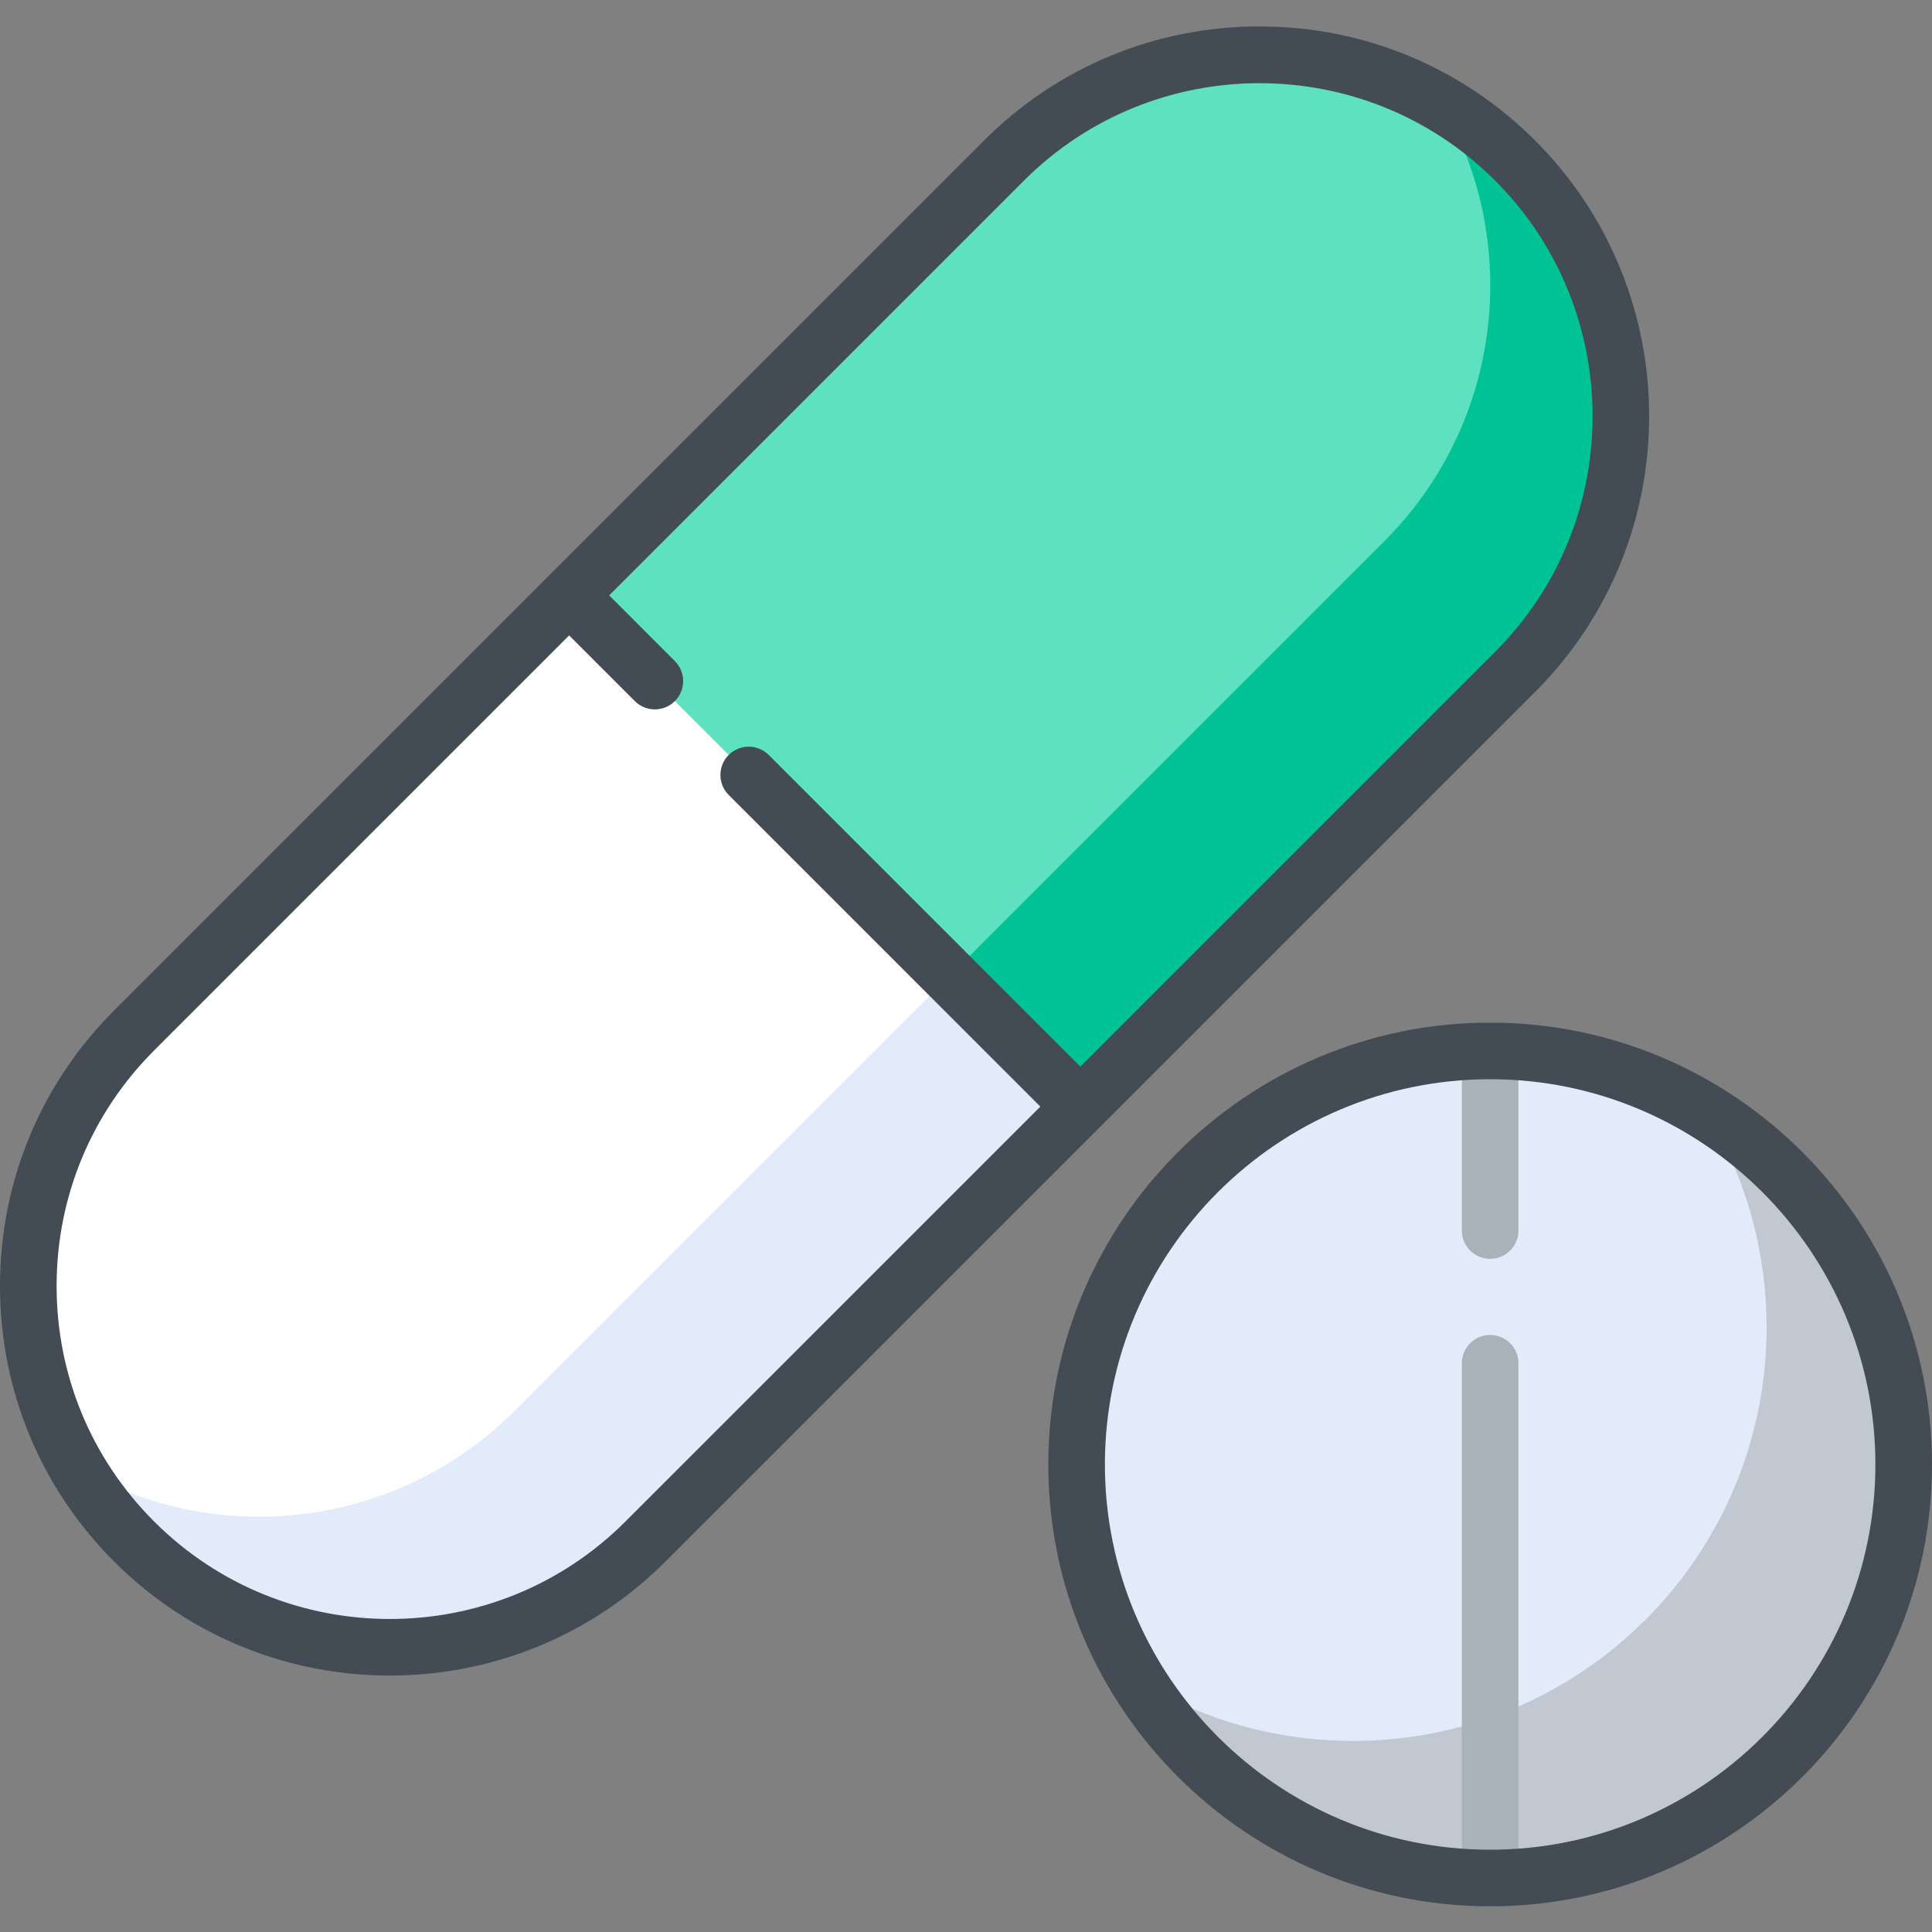 <svg viewBox="0 -7 512 512" xmlns="http://www.w3.org/2000/svg"><rect x="0" y="-7" width="512" height="512" fill="#808080" stroke="none"/><path d="m504.5 381.098c0 60.527-49.066 109.594-109.594 109.594s-109.594-49.066-109.594-109.594 49.066-109.594 109.594-109.594 109.594 49.066 109.594 109.594zm0 0" fill="#f3e8d6"/><path d="m504.5 381.098c0 60.527-49.066 109.594-109.594 109.594s-109.594-49.066-109.594-109.594 49.066-109.594 109.594-109.594 109.594 49.066 109.594 109.594zm0 0" fill="#e2ebf9"/><path d="m452.082 287.59c10.199 16.645 16.086 36.223 16.086 57.176 0 60.527-49.066 109.594-109.594 109.594-20.953 0-40.531-5.883-57.18-16.086 19.266 31.441 53.938 52.418 93.512 52.418 60.527 0 109.594-49.066 109.594-109.594 0-39.574-20.977-74.246-52.418-93.508zm0 0" fill="#c1c8d2"/><path d="m394.906 498.191c-4.145 0-7.5-3.355-7.5-7.5v-136.418c0-4.141 3.355-7.5 7.5-7.5s7.5 3.359 7.5 7.5v136.418c0 4.145-3.355 7.5-7.5 7.5zm0 0" fill="#aab2b9"/><path d="m394.906 326.605c-4.145 0-7.5-3.359-7.5-7.5v-47.602c0-4.141 3.355-7.5 7.5-7.5s7.5 3.359 7.5 7.5v47.602c0 4.141-3.355 7.5-7.5 7.5zm0 0" fill="#aab2b9"/><path d="m35.559 401.535c-37.41-37.41-37.41-98.066 0-135.477l230.5-230.5c37.41-37.41 98.066-37.41 135.477 0s37.41 98.066 0 135.477l-230.5 230.5c-37.41 37.41-98.066 37.41-135.477 0zm0 0" fill="#fff"/><path d="m401.535 35.559c-5.988-5.988-12.574-11.012-19.562-15.086 21.363 36.672 16.336 84.492-15.086 115.914l-230.5 230.5c-31.422 31.422-79.242 36.449-115.914 15.086 4.074 6.988 9.098 13.574 15.086 19.562 37.41 37.41 98.066 37.41 135.477 0l230.5-230.5c37.41-37.41 37.41-98.066 0-135.477zm0 0" fill="#e2ebf9"/><path d="m401.535 35.559c-37.41-37.41-98.066-37.41-135.477 0l-115.23 115.227 135.48 135.477 115.227-115.227c37.41-37.41 37.41-98.066 0-135.477zm0 0" fill="#5de1c0"/><path d="m422.578 139.348c.586-1.441 1.133-2.895 1.645-4.359 1.535-4.387 2.738-8.867 3.617-13.395.293-1.508.547-3.023.766-4.543.438-3.039.73-6.098.879-9.156 1.242-26.027-8.074-52.461-27.949-72.336-.684-.68-1.375-1.348-2.07-2.004-.207-.195-.414-.383-.621-.574-.516-.477-1.035-.949-1.559-1.414-.215-.188-.426-.379-.641-.562-.609-.531-1.219-1.051-1.836-1.559-.109-.094-.219-.188-.328-.277-.77-.633-1.547-1.25-2.332-1.855-.031-.023-.062-.047-.098-.07-.738-.566-1.484-1.121-2.238-1.664-.125-.09-.25-.18-.375-.27-.715-.512-1.434-1.012-2.16-1.5-.074-.051-.148-.102-.223-.152-1.668-1.117-3.363-2.18-5.082-3.18h-.004c21.363 36.672 16.34 84.488-15.082 115.91l-115.227 115.227 34.648 34.648 115.227-115.227c9.352-9.352 16.367-20.156 21.043-31.688zm0 0" fill="#00c395"/><g fill="#434c54"><path d="m394.906 264.004c-64.566 0-117.094 52.527-117.094 117.094s52.527 117.094 117.094 117.094 117.094-52.527 117.094-117.094-52.527-117.094-117.094-117.094zm0 219.188c-56.297 0-102.094-45.797-102.094-102.094 0-56.293 45.797-102.094 102.094-102.094 56.293 0 102.094 45.801 102.094 102.094 0 56.297-45.801 102.094-102.094 102.094zm0 0"/><path d="m406.84 30.254c-19.512-19.508-45.453-30.254-73.043-30.254-27.594 0-53.531 10.746-73.043 30.254l-230.5 230.5c-19.508 19.512-30.254 45.449-30.254 73.043 0 27.59 10.746 53.531 30.254 73.043 20.141 20.137 46.59 30.203 73.043 30.203s52.902-10.066 73.043-30.203l230.5-230.5c40.273-40.277 40.273-105.809 0-146.086zm-120.531 245.402-82.59-82.586c-2.93-2.93-7.68-2.93-10.605 0-2.93 2.926-2.93 7.676 0 10.605l82.586 82.59-109.969 109.965c-34.426 34.426-90.441 34.426-124.867 0-16.68-16.676-25.863-38.848-25.863-62.434s9.184-45.758 25.863-62.438l109.965-109.965 17.406 17.406c1.465 1.465 3.387 2.195 5.305 2.195 1.922 0 3.84-.73 5.305-2.195 2.93-2.93 2.93-7.68 0-10.605l-17.406-17.41 109.922-109.922c17.215-17.215 39.824-25.82 62.438-25.82 22.605 0 45.223 8.609 62.434 25.82 34.43 34.426 34.43 90.441 0 124.871zm0 0"/></g></svg>